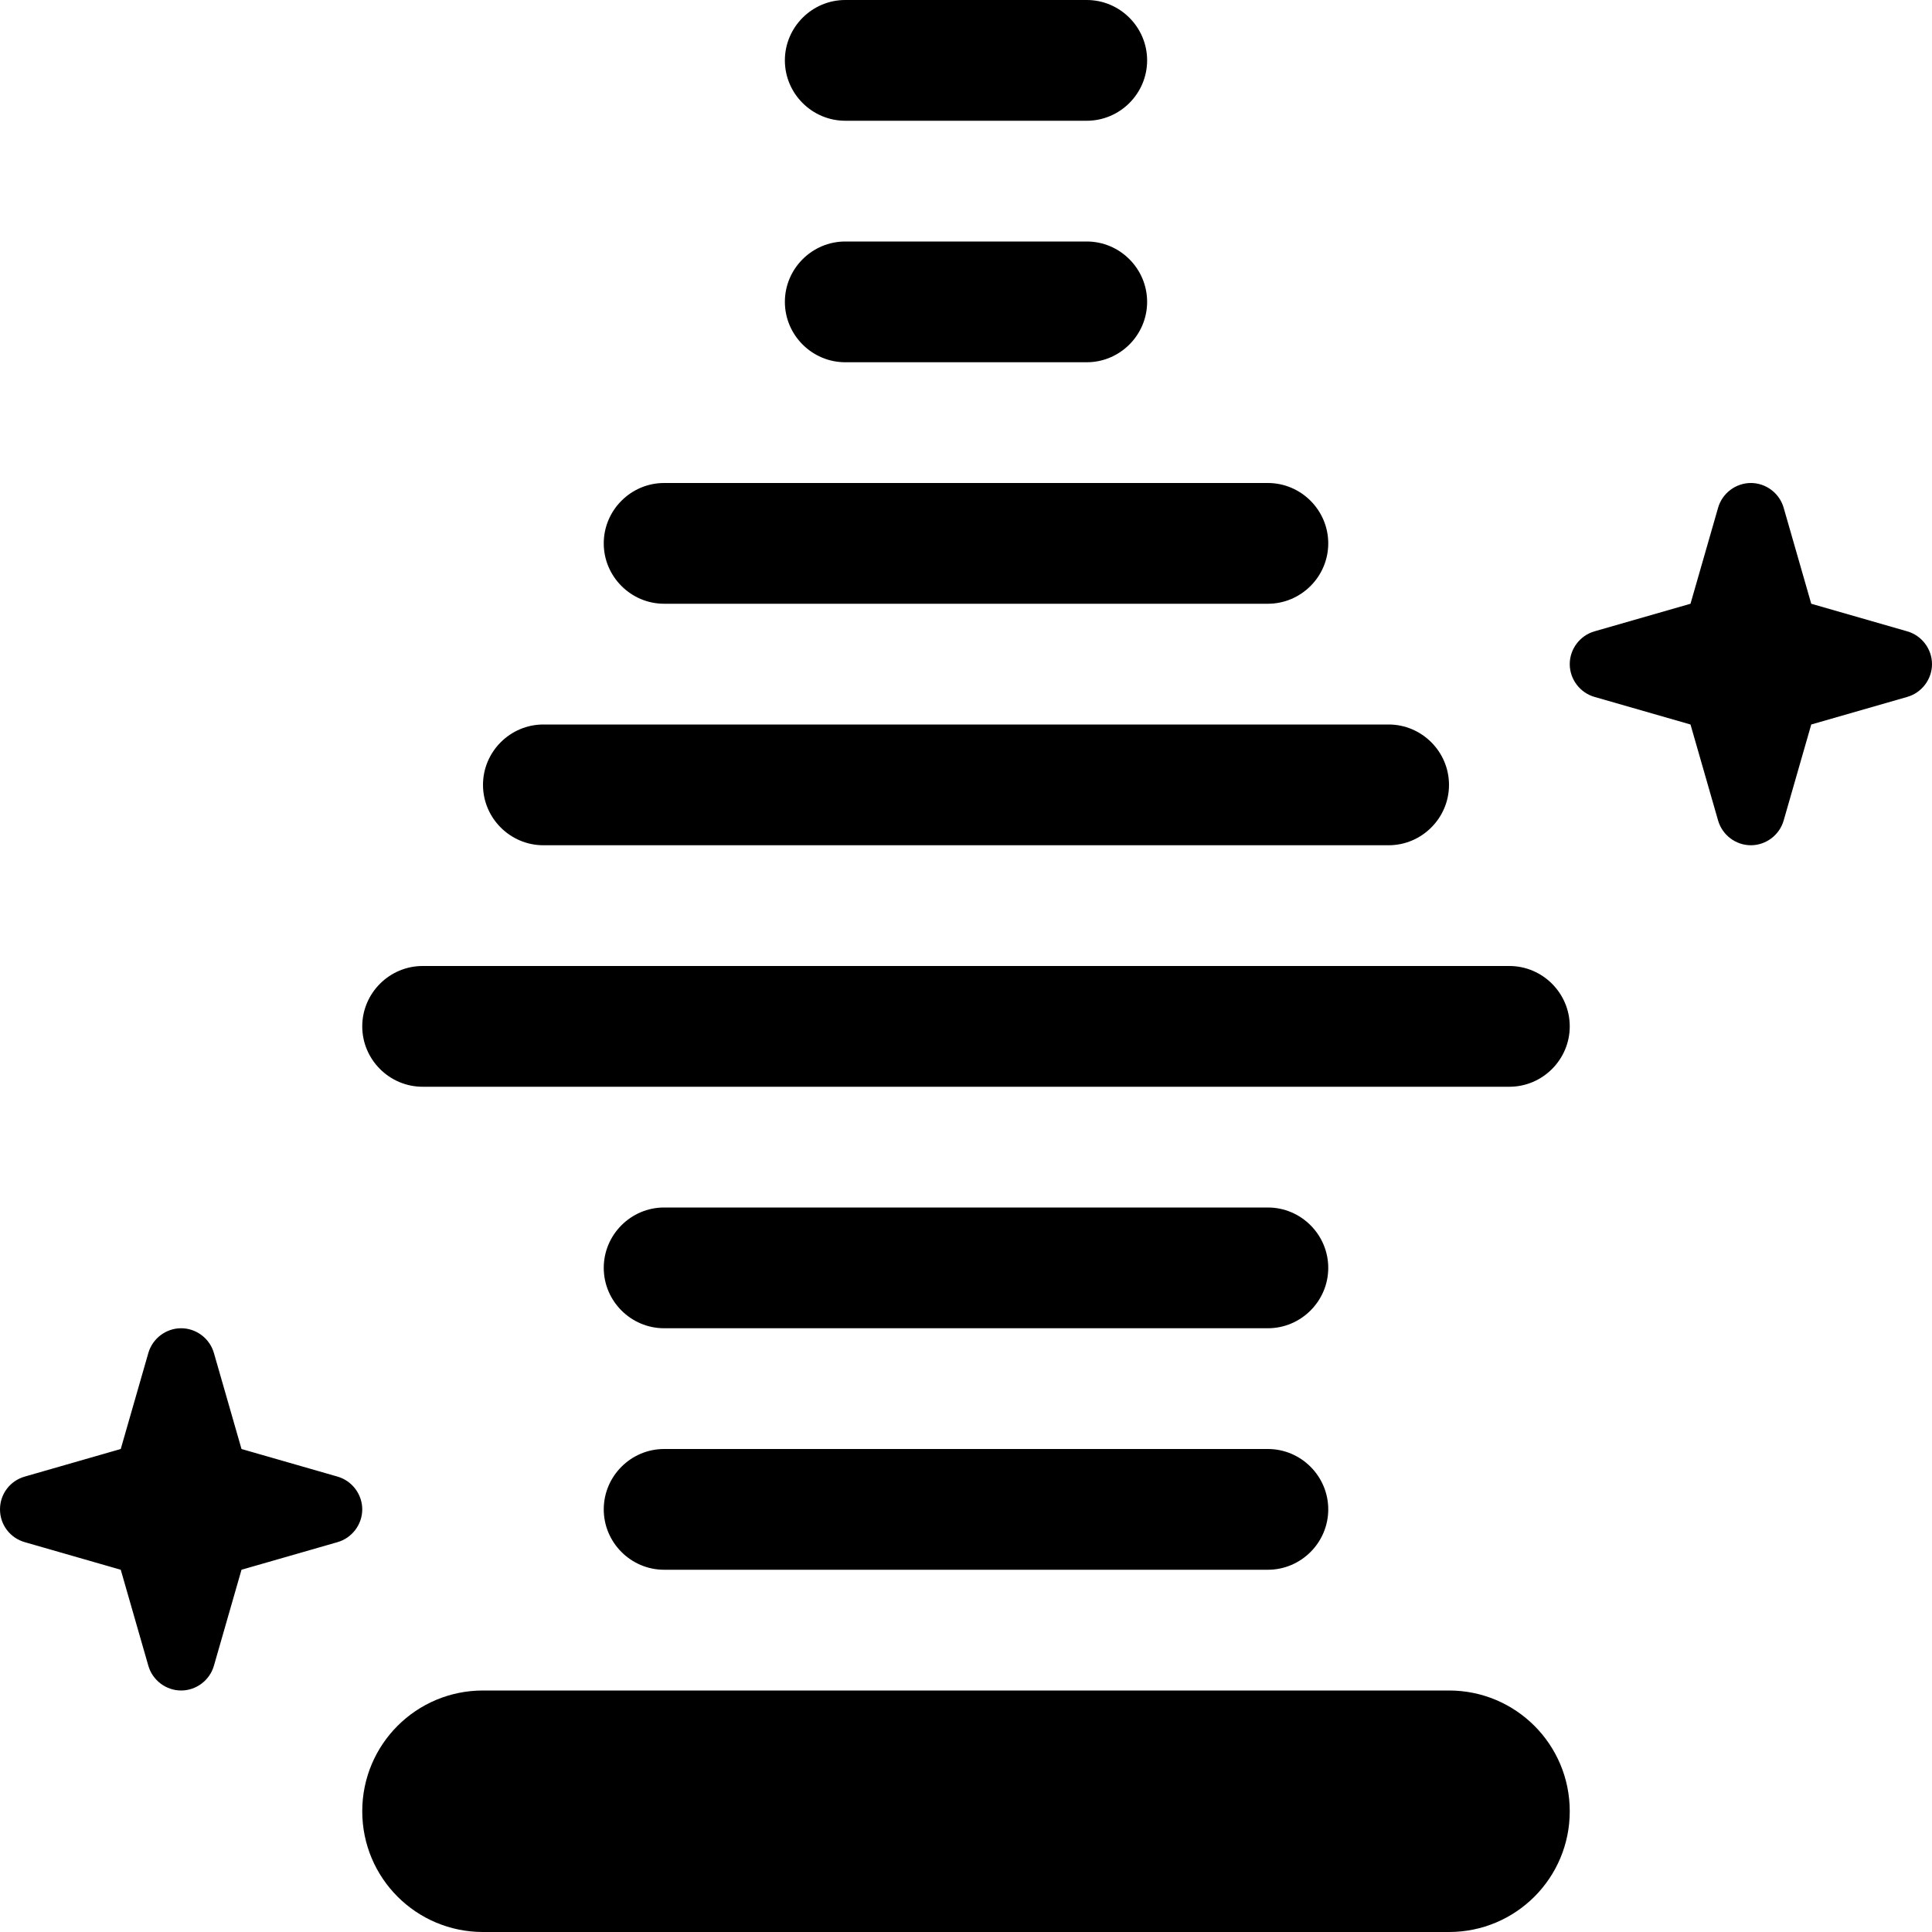 <svg xmlns="http://www.w3.org/2000/svg" viewBox="0 0 512 512"><!--! Font Awesome Pro 6.4.1 by @fontawesome - https://fontawesome.com License - https://fontawesome.com/license (Commercial License) Copyright 2023 Fonticons, Inc. --><path d="M224 0h64c8.8 0 16 7.2 16 16s-7.2 16-16 16H224c-8.8 0-16-7.2-16-16s7.2-16 16-16zm0 64h64c8.8 0 16 7.2 16 16s-7.2 16-16 16H224c-8.8 0-16-7.2-16-16s7.2-16 16-16zm-48 64H336c8.8 0 16 7.2 16 16s-7.2 16-16 16H176c-8.8 0-16-7.2-16-16s7.2-16 16-16zm-32 64H368c8.8 0 16 7.2 16 16s-7.2 16-16 16H144c-8.8 0-16-7.2-16-16s7.2-16 16-16zm-32 64H400c8.8 0 16 7.2 16 16s-7.2 16-16 16H112c-8.8 0-16-7.2-16-16s7.2-16 16-16zm64 64H336c8.8 0 16 7.2 16 16s-7.2 16-16 16H176c-8.8 0-16-7.2-16-16s7.2-16 16-16zm0 64H336c8.8 0 16 7.2 16 16s-7.2 16-16 16H176c-8.8 0-16-7.2-16-16s7.2-16 16-16zM480 160l25.4 7.3c3.9 1.1 6.6 4.7 6.6 8.7s-2.7 7.6-6.6 8.7L480 192l-7.3 25.4c-1.1 3.9-4.7 6.6-8.7 6.6s-7.6-2.7-8.7-6.6L448 192l-25.4-7.3c-3.9-1.1-6.6-4.7-6.6-8.7s2.7-7.6 6.6-8.7L448 160l7.3-25.4c1.1-3.9 4.7-6.6 8.7-6.6s7.6 2.7 8.7 6.6L480 160zM56.7 358.6L64 384l25.4 7.3c3.9 1.1 6.6 4.7 6.6 8.7s-2.7 7.6-6.6 8.7L64 416l-7.3 25.4c-1.1 3.9-4.7 6.6-8.7 6.6s-7.6-2.7-8.7-6.6L32 416 6.6 408.7C2.7 407.6 0 404.1 0 400s2.7-7.6 6.6-8.7L32 384l7.3-25.4c1.1-3.9 4.7-6.6 8.7-6.6s7.6 2.7 8.7 6.6zM96 480c0-17.7 14.3-32 32-32H384c17.7 0 32 14.3 32 32s-14.3 32-32 32H296 216 128c-17.7 0-32-14.3-32-32z"/></svg>